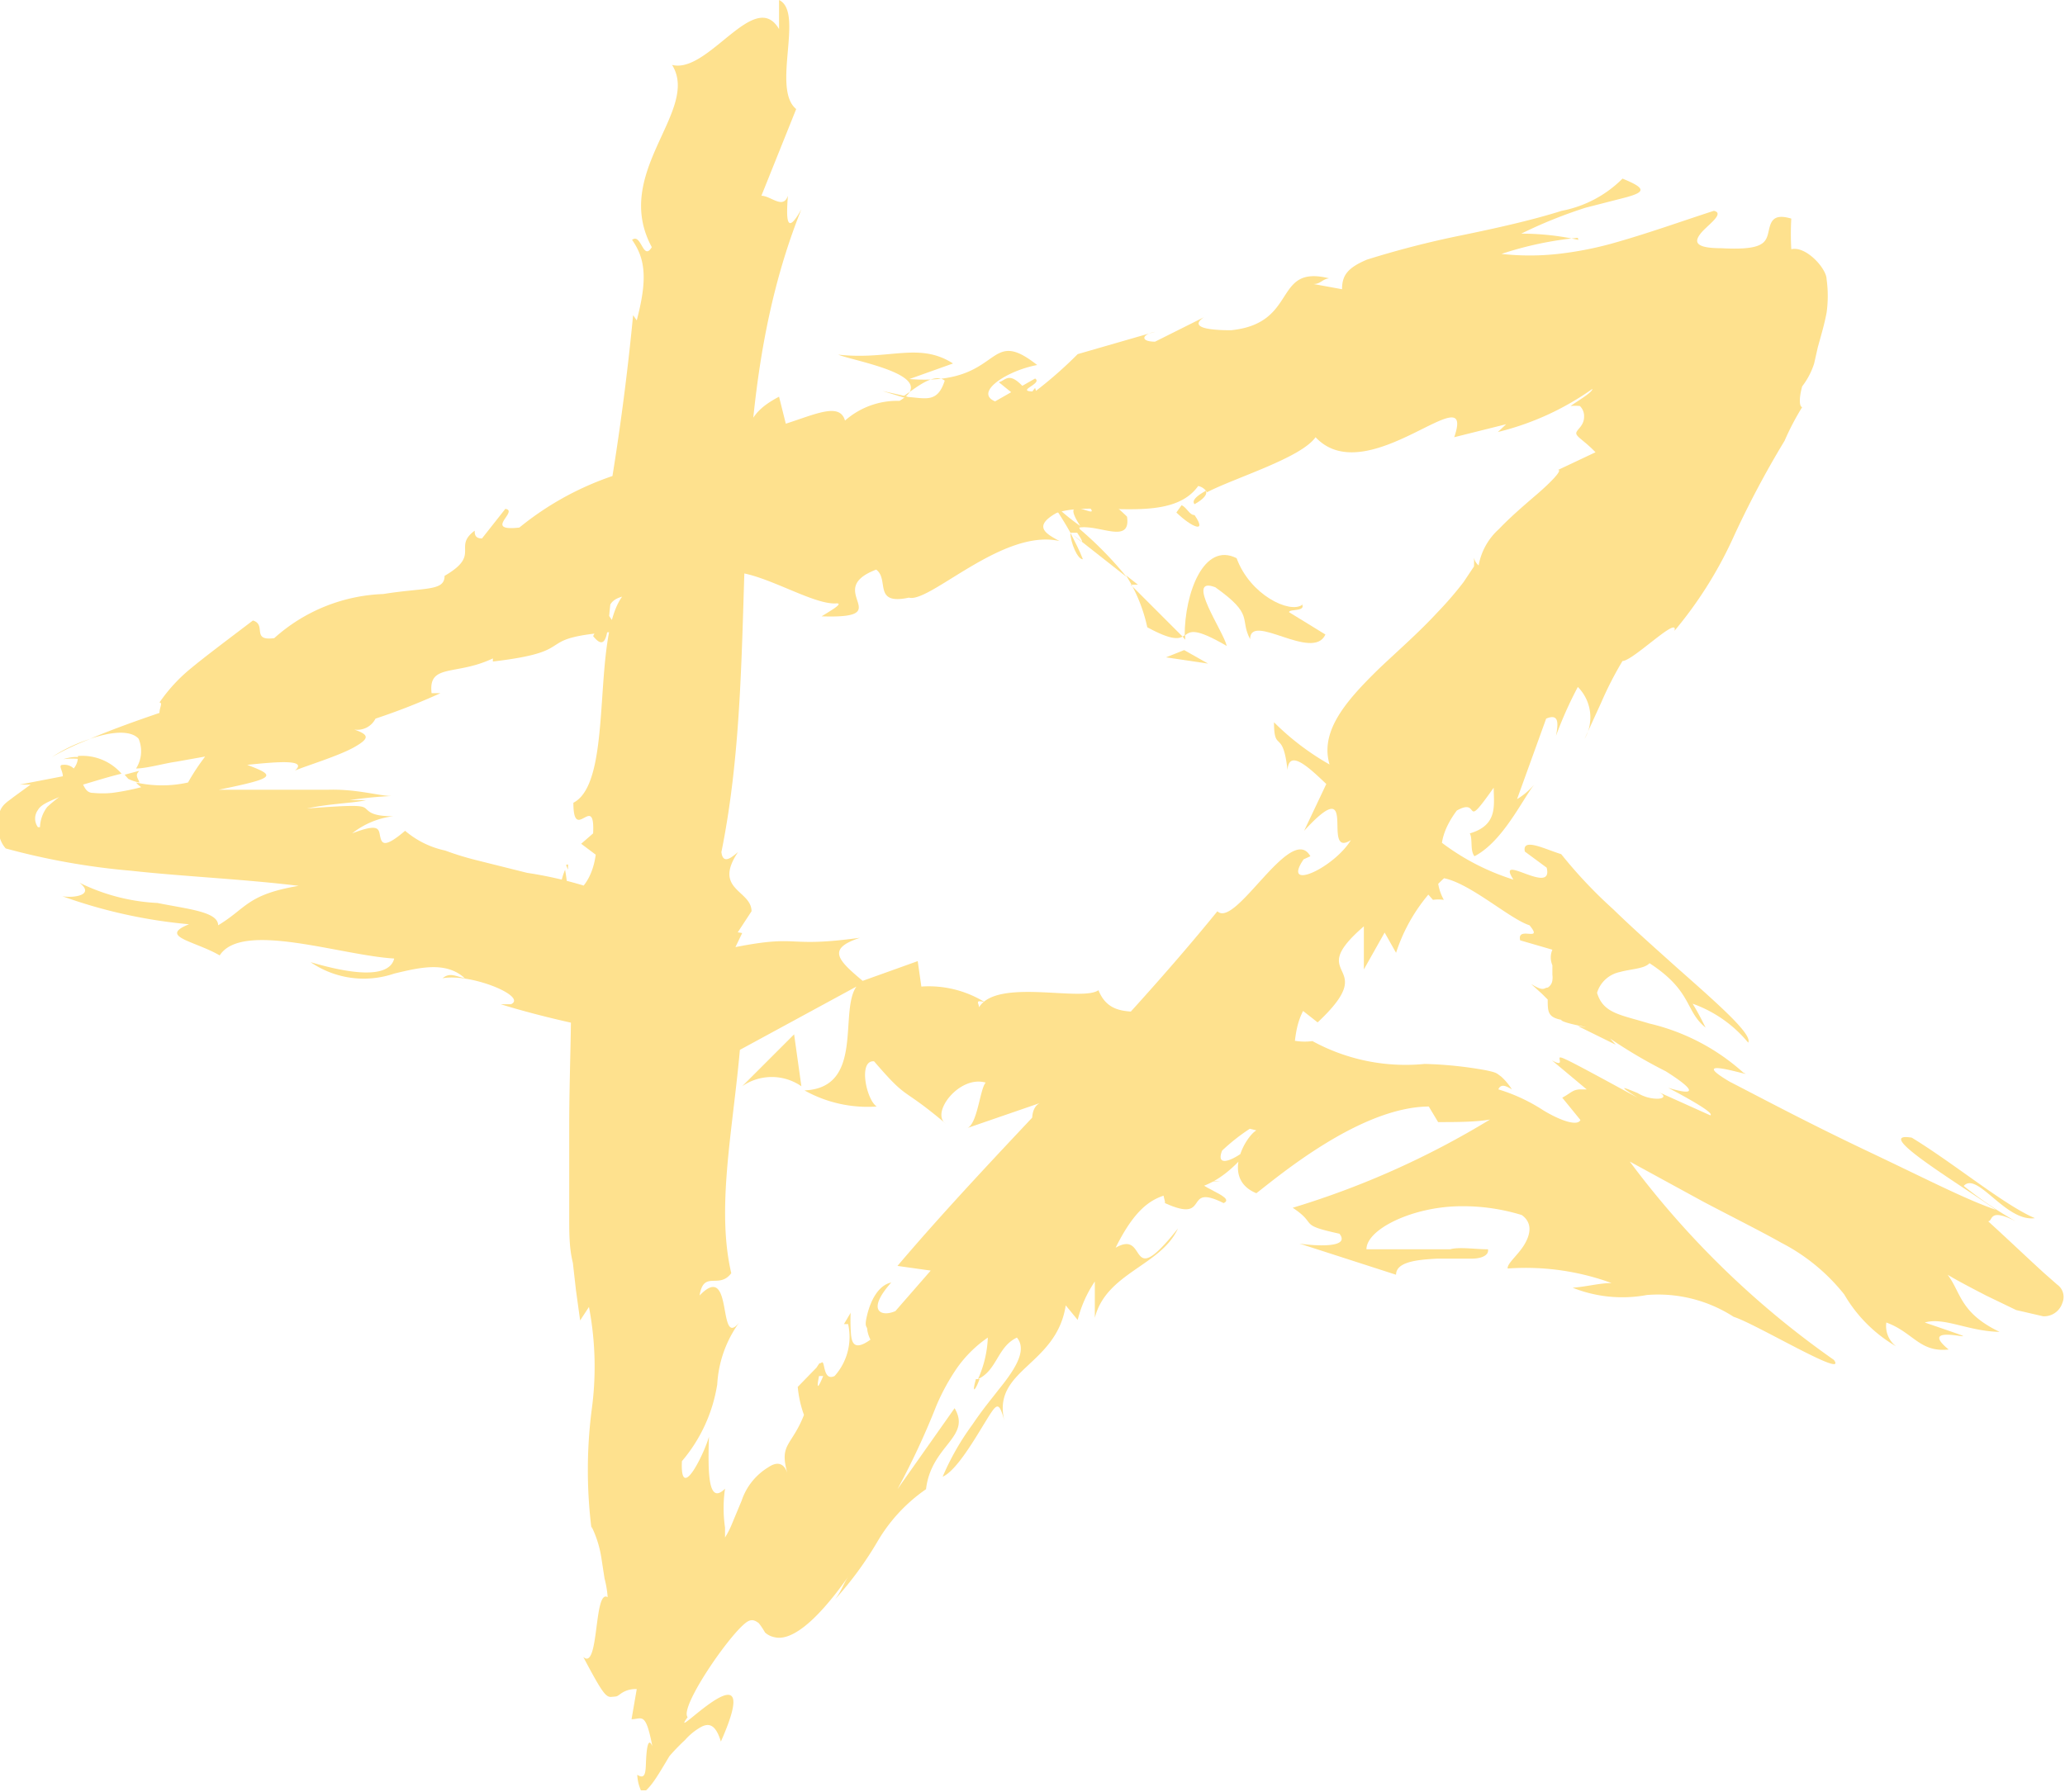 <svg xmlns="http://www.w3.org/2000/svg" viewBox="0 0 39.76 34.51"><defs><style>.cls-1{fill:#fee18e;}</style></defs><title>자산 56</title><g id="레이어_2" data-name="레이어 2"><g id="레이어_1-2" data-name="레이어 1"><polygon class="cls-1" points="17.44 7.63 16.99 7.53 17.74 7.76 17.44 7.63"/><path class="cls-1" d="M18.62,8.84c-.35-.05,0,.54-.3.41a3.4,3.4,0,0,0,1.11.61,2.28,2.28,0,0,1-.81-1"/><path class="cls-1" d="M20,10.12a3.6,3.6,0,0,0-.59-.26,2.25,2.25,0,0,0,.59.26"/><path class="cls-1" d="M19.4,9a3,3,0,0,1,.83.62,8,8,0,0,0-.77-1c-.11,0-.36,0-.06.33"/><path class="cls-1" d="M18.44,7.87l.06,0s0-.08-.06,0"/><polygon class="cls-1" points="22.82 12.32 22.82 12.23 22.77 12.26 22.82 12.32"/><path class="cls-1" d="M19.46,8.61a.89.89,0,0,0-.54-.4,4.79,4.79,0,0,1,.54.49c.05,0,.07,0,0-.09"/><path class="cls-1" d="M20.85,10.77c-.06-.16-.15-.33-.24-.51,0,.19.14.52.24.51"/><path class="cls-1" d="M18.5,8.05l0,0c0,.12,0,.09,0,0"/><path class="cls-1" d="M18.5,8.05a1.81,1.81,0,0,0,.42.16,4.23,4.23,0,0,0-.42-.3.33.33,0,0,1,0,.14"/><path class="cls-1" d="M25.07,11.65c-.24.17-1-.19-1.26-.9-.63-.32-1,.67-1,1.49.11-.08.19-.16.81.2-.06-.28-.82-1.36-.22-1.13.76.54.46.6.67,1,0-.53,1.21.44,1.45-.09l-.7-.43c0-.07.35,0,.24-.17"/><path class="cls-1" d="M21.91,11.26l-.23-.18a3.07,3.07,0,0,1,.41,1c.44.24.59.23.68.18l-1-1Z"/><path class="cls-1" d="M20.78,10.16c.39-.06,1,.33.92-.21-.6-.59-.6-.24-1.05-.51,1,.94-.4-.15.15.69a4.1,4.1,0,0,1-.57-.48c.14.21.27.41.38.61v0h0c0-.07,0-.1,0,0l0,0,.13,0c.22.33,0,.1-.13,0l0,0h0l1.08.85a7.1,7.1,0,0,0-.9-.92"/><path class="cls-1" d="M19.23,7.36l.89.72-.19-.61-.1.13c-.4-.51-.45-.27-.6-.24"/><polygon class="cls-1" points="22.8 12.52 22.45 12.66 23.26 12.78 22.8 12.52"/><path class="cls-1" d="M24.07,19.57c-.4-.39-.82-.93-.85-.59l.07.35a1.63,1.63,0,0,1,.78.24"/><path class="cls-1" d="M2.66,14.85l-.26.07.07.08a.86.86,0,0,0,.21.07c0-.06-.1-.13,0-.22"/><path class="cls-1" d="M1,14.58a5.2,5.2,0,0,1,.74-.35,2.93,2.93,0,0,0-.74.35"/><path class="cls-1" d="M23,9.71c.18-.1.25-.19.22-.26-.18.1-.28.19-.22.26"/><path class="cls-1" d="M10.94,16.75a.42.42,0,0,1,0-.1c-.05,0-.05,0,0,.1"/><path class="cls-1" d="M18.86,26.56l-.07,0c-.09.32,0,.2.07,0"/><path class="cls-1" d="M15.43,21h0l0,0Z"/><path class="cls-1" d="M14.29,20.92a1,1,0,0,1,1.14,0l-.14-1Z"/><path class="cls-1" d="M30.39,4.62a5,5,0,0,0-1.1-.12A9,9,0,0,1,30.53,4l.78-.2c.36-.1.4-.17-.07-.36a2.25,2.25,0,0,1-1.17.62c-.57.18-1.24.33-1.92.47A18,18,0,0,0,26.32,5c-.38.16-.48.31-.48.57l-.55-.1c.14,0,.16-.09.3-.11-1.09-.27-.58.87-1.89,1-.46,0-.8-.06-.52-.25l-.94.47c-.29,0-.26-.14,0-.19l-1.49.43v0a8,8,0,0,1-.82.72c-.42,0,.16-.15,0-.25l-.77.44c-.41-.17.22-.59.81-.7-1-.79-.64.41-2.46.27L18.35,7c-.66-.42-1.22-.06-2.21-.17.27.12,2,.4,1.18.89a1.52,1.52,0,0,0-1.05.38c-.1-.35-.55-.13-1.14.06L15,7.64c-.61.32-.49.54-.8.86A1.11,1.11,0,0,1,13,8.12c-1.17.28,1,.32-.36.83A5.77,5.77,0,0,0,10,10.16c-.71.08,0-.32-.27-.36l-.45.57c-.14,0-.14-.09-.14-.15-.43.32.13.46-.58.87,0,.3-.37.22-1.18.35a3.32,3.32,0,0,0-2.1.85c-.45.06-.14-.26-.41-.34-.66.5-.95.72-1.18.91a3.14,3.14,0,0,0-.62.67c.07,0,0,.1,0,.2-.44.15-.89.31-1.34.5.59-.2.85-.11.94,0a.62.62,0,0,1-.05.57c.2,0,.55-.1.77-.13l.56-.1a4.24,4.24,0,0,0-.33.5,2.3,2.3,0,0,1-1,0,.43.43,0,0,0,.1.09,4.58,4.58,0,0,1-.56.11,1.92,1.92,0,0,1-.37,0c-.11,0-.15-.08-.19-.16.24-.07.49-.15.74-.21a1,1,0,0,0-.84-.34c0,.05,0,.14-.08.24a.26.26,0,0,0-.21-.07c-.1,0,0,.11,0,.22l-.83.16.21,0-.33.24c-.11.09-.22.14-.27.3a.91.91,0,0,0,0,.46.54.54,0,0,0,.12.23,13.55,13.55,0,0,0,2.42.43c1,.11,2.16.16,3.22.29-1,.17-1,.43-1.55.76,0-.26-.57-.31-1.17-.43A3.8,3.8,0,0,1,1.53,17c.31.24-.12.3-.33.26a9.76,9.76,0,0,0,2.44.54c-.6.24.11.32.59.6.43-.67,2.33,0,3.36.06-.06.25-.42.42-1.61.07a1.81,1.81,0,0,0,1.61.22c.5-.12,1-.24,1.36.09-.21-.05-.29-.11-.43,0,.55-.1,1.64.35,1.32.5l-.2,0c1.32.41,4.07,1,4.43.42a4.09,4.09,0,0,1-.47.81L16.49,19c-.34.48.16,1.95-1,2a2.49,2.49,0,0,0,1.39.31c-.2-.13-.36-.9-.05-.87.68.79.49.45,1.38,1.2-.3-.2.26-.94.77-.79-.11.1-.16.83-.37.88l1.48-.51c-.35.07-.22.68,0,1-.09-.19,1.1.28,1.47.28l-.5-.32c1.42.48,1.71-.8,3.13-.41-.21.12-.68.93,0,1.21.43-.33,2-1.66,3.32-1.67l.18.3c.33,0,.74,0,1-.05a16.45,16.45,0,0,1-3.8,1.7c.5.33.08.32.9.5.23.29-.52.23-.77.19l1.86.6c0-.25.41-.29.79-.31l.29,0h.37c.21,0,.34-.07.32-.18-.23,0-.56-.05-.73,0H26.31c0-.26.4-.54.94-.7a3.22,3.22,0,0,1,.91-.13,3.85,3.85,0,0,1,1.14.17c.21.15.17.37.05.57s-.34.37-.32.46a4.82,4.82,0,0,1,2,.28c-.23,0-.48.07-.75.09a2.58,2.58,0,0,0,1.43.14,2.68,2.68,0,0,1,1.67.42c.44.14,2.21,1.21,1.93.83a17.19,17.19,0,0,1-3.93-3.82l1.41.77c.53.28,1.13.58,1.5.79a3.73,3.73,0,0,1,1.22,1,2.76,2.76,0,0,0,1,1,.49.49,0,0,1-.19-.46c.52.19.64.58,1.2.52-.78-.64,1.32.09-.46-.52.37-.11.84.17,1.44.18-.77-.37-.74-.76-1-1.1.2.12.47.26.74.4l.58.28.52.12a.37.37,0,0,0,.37-.26.29.29,0,0,0-.1-.35l-.25-.22c-.33-.3-.62-.58-1.08-1,.1,0,0-.27.53,0a7.53,7.53,0,0,1-1-.68c.26-.29.81.7,1.37.62-.59-.25-1.55-1.05-2.37-1.55-.79-.13.9.88,1.62,1.39-.6-.21-1.27-.56-2.45-1.12s-2-1-2.68-1.35c-.91-.54.56-.05.27-.17a4.11,4.11,0,0,0-1.82-.95c-.55-.17-.88-.19-1-.59a.58.58,0,0,1,.44-.4c.21-.06.47-.06.57-.17.83.54.68.92,1.08,1.24-.07-.14-.15-.3-.25-.46a2.45,2.45,0,0,1,1.07.75c.09-.16-.6-.76-1.39-1.46-.4-.36-.82-.73-1.21-1.11a9,9,0,0,1-1-1.06c-.3-.09-.76-.33-.7-.05l.42.31c.14.56-1-.32-.64.23a4.52,4.52,0,0,1-2.08-1.37l.18-.46c-.08.11.27.64.58.72-.45-.12-.67-1.48-1.41-1.35l.28.7a5,5,0,0,1-2.16-1.27c0,.6.17.11.26.92.06-.85,1.6,1.56,1.45.46,0,.89.62,1,.88,1.9.08-.13,0-.41.47.14a.76.76,0,0,1,.21,0l0,0,0,0s0,0,0,0a.94.94,0,0,1-.12-.43c.51,0,1.36.79,1.77.92.28.34-.25,0-.18.29l.62.18a.38.38,0,0,0,0,.3l0,.18a.43.43,0,0,1,0,.11.19.19,0,0,1-.09.14c-.08,0-.06.09-.32-.07l.21.19.11.11c0,.23,0,.34.26.39,0,.07.8.19.32.12l.73.36L31,20a9.49,9.49,0,0,0,1.07.63c.4.25.75.53.05.32.38.2.9.49.81.53l-1-.45c.13.06.13.12,0,.13a.74.74,0,0,1-.4-.11c-.27-.11-.41-.17,0,.09-1.32-.72-1.48-.8-1.5-.77s.08.18-.15.05l.67.56-.11,0c-.16,0-.19.07-.36.16l.35.43c-.06.13-.41,0-.72-.19a3.38,3.38,0,0,0-.86-.4c.05-.12.16-.06.26,0a1.17,1.17,0,0,0-.21-.25c-.09-.06-.06-.07-.3-.12a7.61,7.61,0,0,0-1.17-.12,3.74,3.74,0,0,1-2.16-.44,1.11,1.11,0,0,1-.8-.2h.09l-.13,0-.42-.29a1.81,1.81,0,0,0,.34.27,6.64,6.64,0,0,0-1-.11l-.08-.39H23.2c-.34-.22-.34.09-.2.4a2.1,2.1,0,0,0-.55.09c-.16-.64-1,0-1.3-.75-.32.23-1.95-.24-2.3.33,0-.08-.09-.15.11-.1A2.05,2.05,0,0,0,17.74,19l-.07-.49-1.06.38c-.49-.41-.69-.62-.05-.83-1.46.2-1.13-.07-2.4.18l.13-.27c-.41-.09-1.15.14-1.34-.16a7.72,7.72,0,0,0-2.8-1l-1-.25a5.74,5.74,0,0,1-.58-.18A1.75,1.75,0,0,1,7.8,16c-.41.35-.45.24-.48.11s0-.27-.54-.06a1.58,1.58,0,0,1,.79-.33c-.41,0-.46-.09-.53-.15s-.2-.07-1.13,0c.48-.1.88-.1,1.14-.16-.14,0-.6,0-.32,0a7.92,7.92,0,0,1,.81-.08c-.24,0-.68-.14-1.24-.12l-2.09,0c1.12-.23,1.1-.27.55-.48.58-.06,1.17-.11.92.11.18-.08.84-.28,1.14-.45s.29-.24,0-.34a.39.39,0,0,0,.41-.21,12.56,12.56,0,0,0,1.25-.49H8.31c-.07-.58.47-.33,1.18-.67v.06c1.79-.21.64-.46,2.44-.58l-.21-.31c-.09-.78,1.6-.07,2.47-.64l-.4-.09c.45-.41,1.77.55,2.32.5.14,0-.15.16-.29.25,1.5.05,0-.5,1.05-.9.26.19-.07.69.63.54.4.11,1.81-1.34,2.9-1.09-.26-.14-.52-.28-.06-.54.73-.26,2.19.24,2.73-.52a.26.26,0,0,1,.17.12c.54-.28,1.81-.66,2.09-1.06,1,1.07,3.1-1.25,2.67,0l1-.25-.16.15a5.32,5.32,0,0,0,1.82-.83c0,.07-.3.24-.42.33a.78.78,0,0,1,.18,0,.27.27,0,0,1,.08.21c0,.18-.16.25-.15.32s.16.14.37.36L30,9.05c.09,0-.14.24-.42.48s-.52.45-.72.66a1.23,1.23,0,0,0-.39.7.27.27,0,0,1-.09-.15,1.54,1.54,0,0,1,0,.17l-.2.3a6.69,6.69,0,0,1-.5.58c-.35.38-.75.73-1.11,1.07-.7.68-1.23,1.3-.92,2L25.11,16c1.09-1.19.31.55.9.18-.33.54-1.34,1-.91.37l.13-.06c-.37-.66-1.44,1.4-1.79,1.06-2,2.46-4.24,4.57-6.16,6.83l.64.09-.68.78c-.27.12-.57,0-.08-.55-.24.05-.39.33-.46.61s0,.21,0,.31a.6.6,0,0,0,.06.18c-.36.26-.37,0-.38-.19s0-.39,0-.33l-.13.22h.08a1.13,1.13,0,0,1-.26,1c-.23.11-.18-.31-.25-.26s0-.05-.1.1l-.36.37a2.14,2.14,0,0,0,.12.54c-.24.61-.48.55-.32,1.12-.07-.21-.21-.22-.37-.11a1.19,1.19,0,0,0-.51.64l-.2.48a1.67,1.67,0,0,1-.12.23s0-.13,0-.19a2.58,2.58,0,0,1,0-.75c-.33.33-.33-.32-.31-1-.08.3-.56,1.3-.52.47a3,3,0,0,0,.68-1.48,2.24,2.24,0,0,1,.46-1.24c-.48.68-.12-1.18-.8-.47.08-.5.37-.11.61-.43-.38-1.63.28-3.68.22-5.75-.13,0-.34.31-.53-.15l.7-1.07c0-.41-.75-.41-.26-1.14-.12.1-.29.25-.32,0,.81-4-.07-8.37,1.54-12.38-.3.54-.29.16-.26-.26-.09.27-.33,0-.51,0l.67-1.67C14.85,1.71,15.49.23,15,0l0,.56c-.47-.8-1.36.87-2.06.69.55.88-1.17,2.07-.39,3.51-.17.28-.2-.28-.38-.14.27.38.29.79.09,1.55l-.07-.1a48.78,48.78,0,0,1-.84,5.47l.37-.15a2.71,2.71,0,0,1-.3.86c.5.63.11-1.47.67-.88-.77.64-.21,3.66-1.05,4.09,0,.8.42-.22.38.59l-.23.2.28.21c-.07.53-.36.78-.54.8a3,3,0,0,0-.05-.51c-.29.68,0,1.93-.07,2.17l.15-.77c.08,1.1,0,2.31,0,3.52,0,.61,0,1.21,0,1.79,0,.29,0,.58.07.86l.06.53.08.58.17-.26a6.13,6.13,0,0,1,.05,2,9.14,9.14,0,0,0,0,2.28l0-.05a2.09,2.09,0,0,1,.19.61l.06.39a1.93,1.93,0,0,1,.06.36c-.27-.17-.16,1.43-.47,1.15.35.66.43.78.54.77s.1,0,.18-.06a.48.48,0,0,1,.31-.09l-.1.58c.2,0,.27-.16.4.52-.08-.19-.11.05-.12.26s0,.4-.17.29a.83.83,0,0,0,.07.3c.06,0,.07,0,.1,0a1.08,1.08,0,0,0,.13-.15c.09-.12.2-.31.32-.51a4,4,0,0,1,.3-.31,1.18,1.18,0,0,1,.29-.24c.17-.1.3-.06.4.27.91-2.05-1.08.13-.64-.47-.16-.18.76-1.53,1.11-1.81.11-.09.18-.06.26,0a1.4,1.4,0,0,1,.12.18.38.38,0,0,0,.18.09c.27.07.73-.17,1.46-1.22-.14.19-.14.29-.29.49a6.76,6.76,0,0,0,.82-1.12,3.17,3.17,0,0,1,.93-1c.1-.85.88-1,.55-1.56l-1.1,1.56a14.64,14.64,0,0,0,.75-1.61,4.15,4.15,0,0,1,.38-.7,2.35,2.35,0,0,1,.61-.61,2.13,2.13,0,0,1-.19.8c.37-.17.37-.62.75-.8.19.23,0,.57-.35,1-.17.22-.3.37-.51.68a5,5,0,0,0-.57,1c.27-.12.62-.73.83-1.07s.25-.41.36,0c-.25-1,1-1.06,1.18-2.23l.23.28a2.32,2.32,0,0,1,.33-.74l0,.7c.22-.87,1.27-1,1.6-1.72-1,1.26-.56,0-1.2.37.92-1.85,1.45-.3,2.77-2.15-.16.27-.9.75-.72.28a3.78,3.78,0,0,1,1.11-.73c.9-1.2-.43-.05-.19-.68.66-.12.33-.68.64-1.28l.28.22c1.26-1.18-.3-.82.89-1.85l0,.83.4-.71.22.39a3.34,3.34,0,0,1,1.17-1.64c-.33,0-.45-.5,0-1.1.48-.27.09.44.71-.44,0,.33.09.72-.46.88.06.11,0,.33.09.44.54-.28.91-1.07,1.15-1.38a1.33,1.33,0,0,1-.33.28l.56-1.55c.26-.11.23.11.19.33a7.54,7.54,0,0,1,.42-.94.83.83,0,0,1,.13,1l.32-.7a6.85,6.85,0,0,1,.41-.8c.2,0,1.09-.89,1-.58a7.85,7.85,0,0,0,1.12-1.77,18.44,18.44,0,0,1,1-1.89,5.12,5.12,0,0,1,.34-.65c-.05,0-.07-.15,0-.4A1.42,1.42,0,0,0,34.93,7L35,6.69c.06-.22.13-.45.17-.67a2.34,2.34,0,0,0,0-.64c0-.21-.4-.65-.68-.58a5.15,5.15,0,0,1,0-.59c-.4-.12-.4.11-.45.3s-.16.31-.9.27c-.54,0-.51-.14-.39-.29s.47-.38.25-.43c-.56.18-1.31.45-2,.64a6.73,6.73,0,0,1-1,.19,4.93,4.93,0,0,1-1.09,0,6.69,6.69,0,0,1,1.47-.31m-13,3.06c.21-.13.59-.48.81-.31-.15.47-.4.32-.81.31M.73,15.93a.28.28,0,0,1,0-.33c.06-.11.23-.17.41-.25a2.84,2.84,0,0,0-.23.19.68.68,0,0,0-.14.39m15,10.57.08,0c-.14.34-.11.15-.08,0"/><path class="cls-1" d="M1.22,14.62a1.37,1.37,0,0,1,.34,0c0-.05-.14-.06-.34,0"/><path class="cls-1" d="M23,9.92c-.1,0-.15-.15-.25-.19l-.1.14c.3.29.6.41.35.05"/><path class="cls-1" d="M22.43,23.17c.9.41.33-.4,1.13,0,.27-.12-.65-.35-.39-.45-.61.05-.89-.13-.74.42"/><path class="cls-1" d="M23.17,22.75l.32,0a1.38,1.38,0,0,0-.32,0"/></g></g></svg>